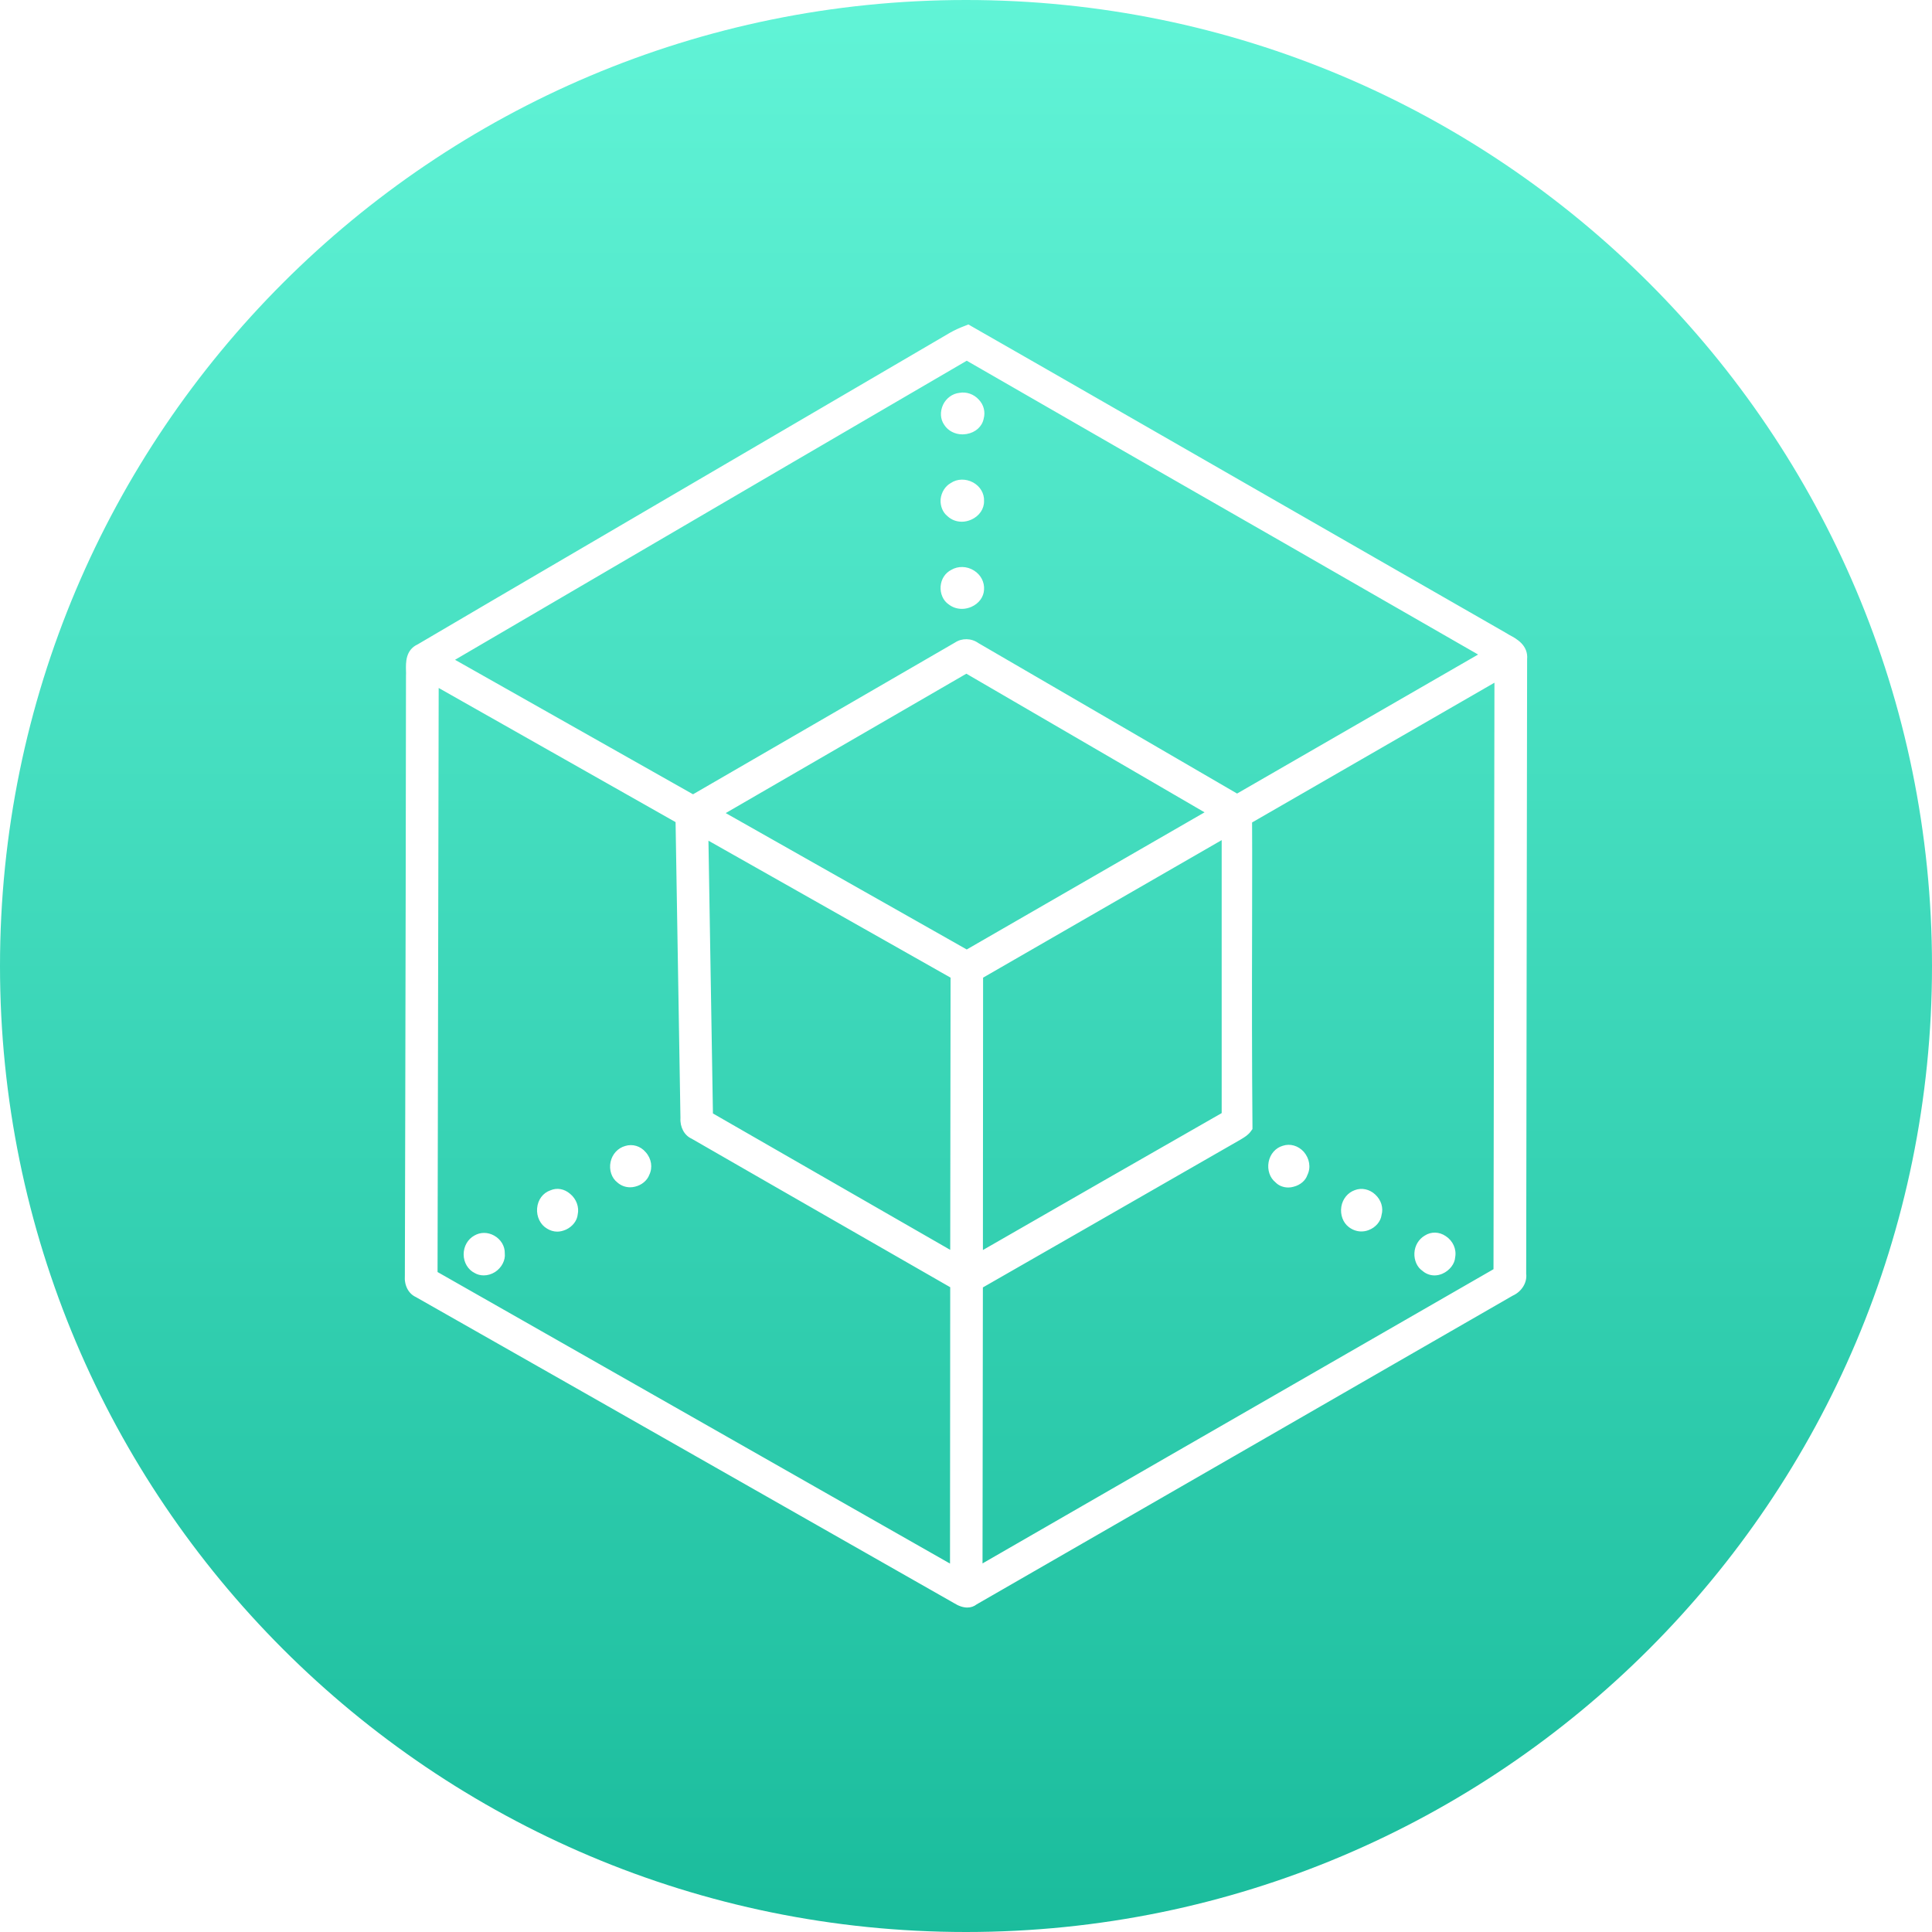 <svg width="65" height="65" viewBox="0 0 65 65" fill="none" xmlns="http://www.w3.org/2000/svg">
<path fill-rule="evenodd" clip-rule="evenodd" d="M32.512 22.666L24.416 27.355C25.311 27.863 26.206 28.369 27.101 28.875C28.001 29.383 28.901 29.892 29.801 30.402L32.525 31.944L40.526 27.33L32.512 22.666ZM33.069 42.056C35.748 40.514 38.428 38.978 41.102 37.449V28.265L33.075 32.892L33.069 42.056ZM32.771 19.196C32.531 19.044 32.234 19.038 32.007 19.171C31.798 19.278 31.666 19.48 31.646 19.727C31.628 19.973 31.735 20.214 31.918 20.334C32.045 20.435 32.203 20.485 32.367 20.485C32.474 20.485 32.582 20.46 32.683 20.416C32.936 20.302 33.094 20.087 33.107 19.841C33.125 19.581 32.999 19.341 32.771 19.196ZM32.74 16.232C32.493 16.099 32.203 16.105 31.988 16.251C31.798 16.358 31.672 16.561 31.646 16.794C31.628 17.028 31.722 17.243 31.874 17.363C32.007 17.489 32.177 17.553 32.361 17.553C32.468 17.553 32.576 17.527 32.677 17.483C32.949 17.363 33.113 17.117 33.107 16.857C33.119 16.605 32.98 16.364 32.74 16.232ZM32.279 13.217C32.045 13.242 31.836 13.394 31.729 13.615C31.621 13.849 31.634 14.102 31.766 14.291C31.893 14.493 32.127 14.614 32.38 14.614C32.422 14.614 32.47 14.608 32.519 14.602L32.525 14.601C32.822 14.55 33.043 14.348 33.094 14.089C33.157 13.862 33.1 13.622 32.93 13.444C32.765 13.261 32.512 13.173 32.279 13.217ZM32.917 21.636C32.677 21.465 32.361 21.465 32.133 21.616L23.316 26.723L15.309 22.198L20.896 18.93C24.77 16.662 28.644 14.399 32.525 12.136C36.083 14.19 39.642 16.232 43.206 18.273C44.314 18.911 45.422 19.547 46.53 20.183C47.596 20.795 48.662 21.407 49.729 22.021L41.62 26.698L32.917 21.636ZM31.969 42.05L23.986 37.461L23.835 28.284L31.981 32.892L31.969 42.05ZM21.844 39.528C21.774 39.718 21.584 39.876 21.357 39.926C21.306 39.939 21.25 39.945 21.199 39.945C21.041 39.945 20.89 39.889 20.769 39.781C20.58 39.636 20.485 39.364 20.542 39.092C20.599 38.827 20.788 38.624 21.035 38.555H21.035C21.281 38.479 21.547 38.555 21.724 38.764C21.92 38.984 21.964 39.282 21.844 39.528ZM19.436 40.862C19.417 41.064 19.265 41.266 19.044 41.368C18.943 41.412 18.848 41.437 18.747 41.437C18.627 41.437 18.507 41.399 18.406 41.336C18.184 41.209 18.045 40.938 18.071 40.647C18.096 40.362 18.266 40.135 18.519 40.047C18.741 39.952 18.987 39.996 19.183 40.167C19.392 40.337 19.492 40.615 19.436 40.862ZM16.655 42.796C16.535 42.872 16.402 42.909 16.276 42.909C16.168 42.909 16.061 42.884 15.966 42.827C15.751 42.72 15.599 42.48 15.599 42.202C15.599 41.93 15.739 41.69 15.959 41.569C16.162 41.45 16.408 41.45 16.623 41.569C16.851 41.696 16.99 41.924 16.983 42.17C17.009 42.391 16.882 42.65 16.655 42.796ZM23.266 38.308C23.026 38.201 22.874 37.923 22.893 37.613L22.729 27.659L14.759 23.146L14.721 42.796L31.962 52.605L31.969 43.307L28.569 41.355C26.799 40.337 25.029 39.326 23.266 38.308ZM42.682 39.092C42.732 38.827 42.916 38.618 43.156 38.549C43.402 38.466 43.674 38.542 43.864 38.751C44.059 38.978 44.11 39.282 43.984 39.535C43.927 39.712 43.75 39.87 43.522 39.926C43.459 39.945 43.402 39.952 43.345 39.952C43.181 39.952 43.023 39.895 42.909 39.775C42.726 39.629 42.631 39.364 42.682 39.092ZM45.128 40.596C45.172 40.331 45.349 40.122 45.583 40.04C45.81 39.952 46.075 40.009 46.265 40.185C46.467 40.369 46.55 40.634 46.48 40.881C46.455 41.089 46.284 41.298 46.044 41.386C45.962 41.418 45.88 41.431 45.798 41.431C45.646 41.431 45.494 41.374 45.374 41.279C45.185 41.134 45.084 40.868 45.128 40.596ZM47.934 41.57C48.149 41.431 48.42 41.437 48.642 41.589C48.882 41.747 49.008 42.025 48.958 42.297C48.945 42.518 48.774 42.745 48.528 42.853C48.44 42.891 48.351 42.91 48.262 42.91C48.111 42.91 47.965 42.853 47.852 42.752C47.681 42.638 47.574 42.404 47.586 42.157C47.599 41.905 47.732 41.69 47.934 41.57ZM42.125 31.312C42.119 33.473 42.119 35.711 42.138 37.904V37.986L42.087 38.056C41.999 38.182 41.873 38.258 41.778 38.315L41.727 38.346C39.97 39.358 38.22 40.356 36.475 41.361L33.068 43.314L33.056 52.599L39.319 48.99C42.966 46.891 46.607 44.793 50.247 42.701L50.266 30.989L50.279 22.969L42.125 27.671C42.132 28.885 42.125 30.098 42.125 31.312ZM50.892 43.592C48.142 45.172 45.374 46.771 42.606 48.364L32.86 53.976C32.772 54.046 32.664 54.084 32.544 54.084C32.405 54.084 32.253 54.033 32.102 53.938L25.383 50.115C21.585 47.953 17.786 45.792 13.988 43.636C13.741 43.522 13.596 43.244 13.621 42.916L13.634 37.455C13.646 32.55 13.653 27.646 13.659 22.741C13.665 22.678 13.659 22.615 13.659 22.558C13.653 22.299 13.64 21.869 14.051 21.68C17.337 19.746 20.656 17.812 23.967 15.871C26.628 14.316 29.295 12.755 31.962 11.194C32.108 11.112 32.266 11.036 32.468 10.961L32.582 10.916L32.689 10.979C35.755 12.73 38.814 14.494 41.879 16.251C44.799 17.925 47.719 19.607 50.645 21.281C50.696 21.313 50.74 21.338 50.784 21.364C51.025 21.49 51.423 21.711 51.378 22.185L51.347 42.852C51.385 43.143 51.202 43.453 50.892 43.592ZM32.5 0C14.551 0 0 14.551 0 32.5C0 50.449 14.551 65 32.5 65C50.449 65 65 50.449 65 32.5C65 14.551 50.449 0 32.5 0Z" fill="url(#paint0_linear)"/>
<defs>
<linearGradient id="paint0_linear" x2="1" gradientUnits="userSpaceOnUse" gradientTransform="translate(32.5) scale(65) rotate(90)">
<stop stop-color="#61F4D7"/>
<stop offset="1" stop-color="#1ABC9C"/>
</linearGradient>
</defs>
</svg>
